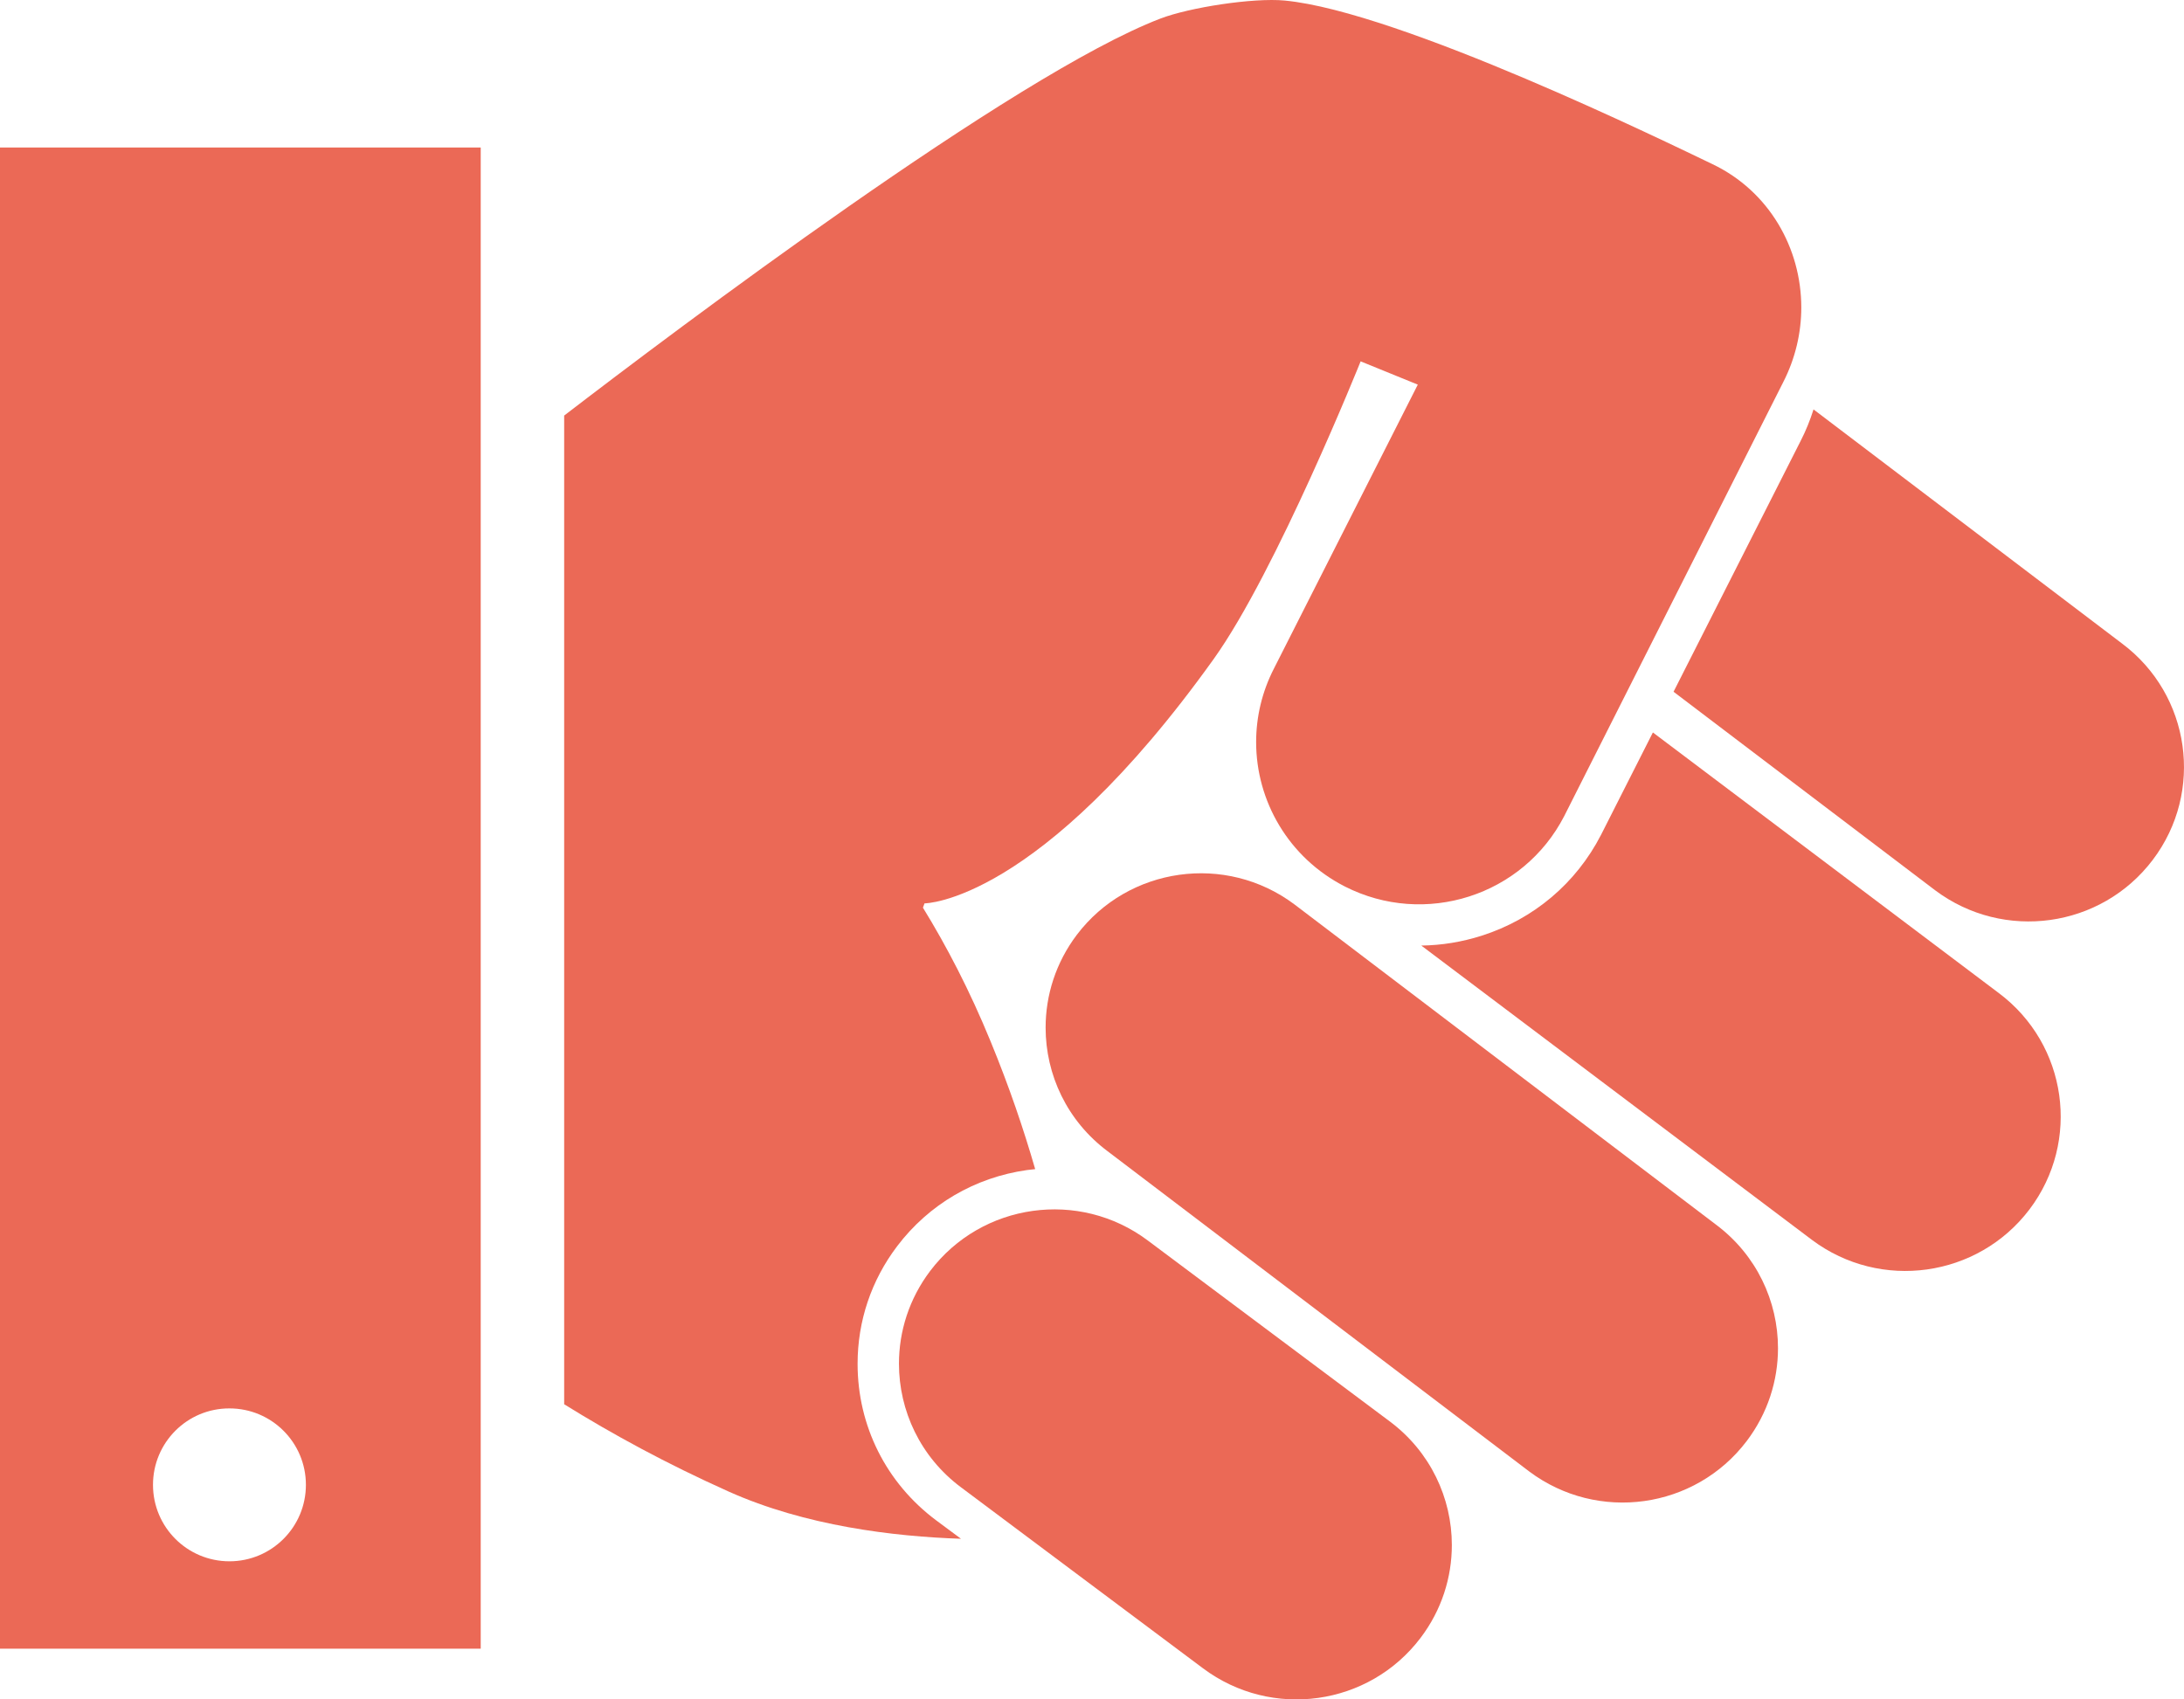 <?xml version="1.0" encoding="utf-8"?>
<!-- Generator: Adobe Illustrator 15.0.0, SVG Export Plug-In . SVG Version: 6.00 Build 0)  -->
<!DOCTYPE svg PUBLIC "-//W3C//DTD SVG 1.1//EN" "http://www.w3.org/Graphics/SVG/1.1/DTD/svg11.dtd">
<svg version="1.1" id="Capa_1" xmlns="http://www.w3.org/2000/svg" xmlns:xlink="http://www.w3.org/1999/xlink" x="0px" y="0px"
	 width="116.724px" height="90.834px" viewBox="0 0 116.724 90.834" enable-background="new 0 0 116.724 90.834"
	 xml:space="preserve">
<g>
	<g>
		<path fill="#EB6956" d="M25.692,7.885H0v80.237h25.692V7.885z M12.263,75.279c2.258,0,4.086,1.826,4.086,4.086
			c0,2.255-1.828,4.086-4.086,4.086c-2.26,0-4.086-1.83-4.086-4.086C8.176,77.105,10.003,75.274,12.263,75.279z"/>
	</g>
	<g id="Your_Icon_5_">
		<g>
			<path fill="#EB6956" d="M89.443,36.974l13.984,10.614c3.664,2.744,8.868,2.018,11.626-1.626
				c2.758-3.642,2.024-8.821-1.637-11.563L96.924,21.883c-0.184,0.583-0.414,1.152-0.694,1.695L89.443,36.974z"/>
			<path fill="#EB6956" d="M79.192,50.012c-1.061,0.338-2.148,0.515-3.231,0.528l20.878,15.731
				c3.663,2.745,8.868,2.013,11.626-1.628c2.758-3.645,2.024-8.822-1.639-11.564L88.339,39.15l-2.774,5.477
				C84.233,47.211,81.971,49.123,79.192,50.012z"/>
			<path fill="#EB6956" d="M57.55,49.967c-1.125,1.489-1.667,3.23-1.667,4.96c0,2.506,1.14,4.979,3.308,6.602l22.536,17.119
				c3.663,2.744,8.866,2.017,11.627-1.626c1.126-1.488,1.671-3.231,1.671-4.959c0-2.508-1.142-4.982-3.31-6.604l-22.535-17.12
				C65.518,45.595,60.31,46.324,57.55,49.967z"/>
			<path fill="#EB6956" d="M75.923,87.543c1.128-1.487,1.671-3.23,1.671-4.96c0-2.505-1.142-4.98-3.31-6.603l-12.943-9.678
				c-3.659-2.742-8.867-2.013-11.627,1.629c-1.126,1.489-1.669,3.231-1.669,4.959c0,2.505,1.14,4.981,3.31,6.602l12.939,9.678
				C67.961,91.917,73.166,91.186,75.923,87.543z"/>
			<g>
				<path fill="#EB6956" d="M91.52,8.772c-2.314-1.106-16.71-8.157-22.86-8.743c-1.673-0.159-5.085,0.365-6.654,0.968
					c-7.798,2.995-25.945,16.678-31.854,21.215v52.845c2.57,1.597,5.476,3.181,8.788,4.665c4.094,1.835,8.818,2.405,12.42,2.525
					l-1.336-0.992c-2.664-1.994-4.19-5.042-4.19-8.36c0-2.285,0.731-4.46,2.115-6.287c1.69-2.233,4.154-3.674,6.935-4.068
					c0.149-0.021,0.296-0.035,0.441-0.05c-0.617-2.138-1.391-4.416-2.378-6.816c-1.118-2.729-2.356-5.103-3.621-7.16l0.086-0.229
					c0,0,6.103,0,15.45-13.056c3.349-4.675,7.857-15.915,7.857-15.915l3.055,1.244l-7.68,15.159c-0.652,1.266-0.96,2.613-0.96,3.948
					c0,3.145,1.729,6.178,4.74,7.717c4.281,2.18,9.529,0.499,11.724-3.759L95.3,20.435c0.655-1.277,0.97-2.649,0.97-4.002
					C96.27,13.273,94.559,10.223,91.52,8.772z"/>
			</g>
		</g>
	</g>
</g>
</svg>
